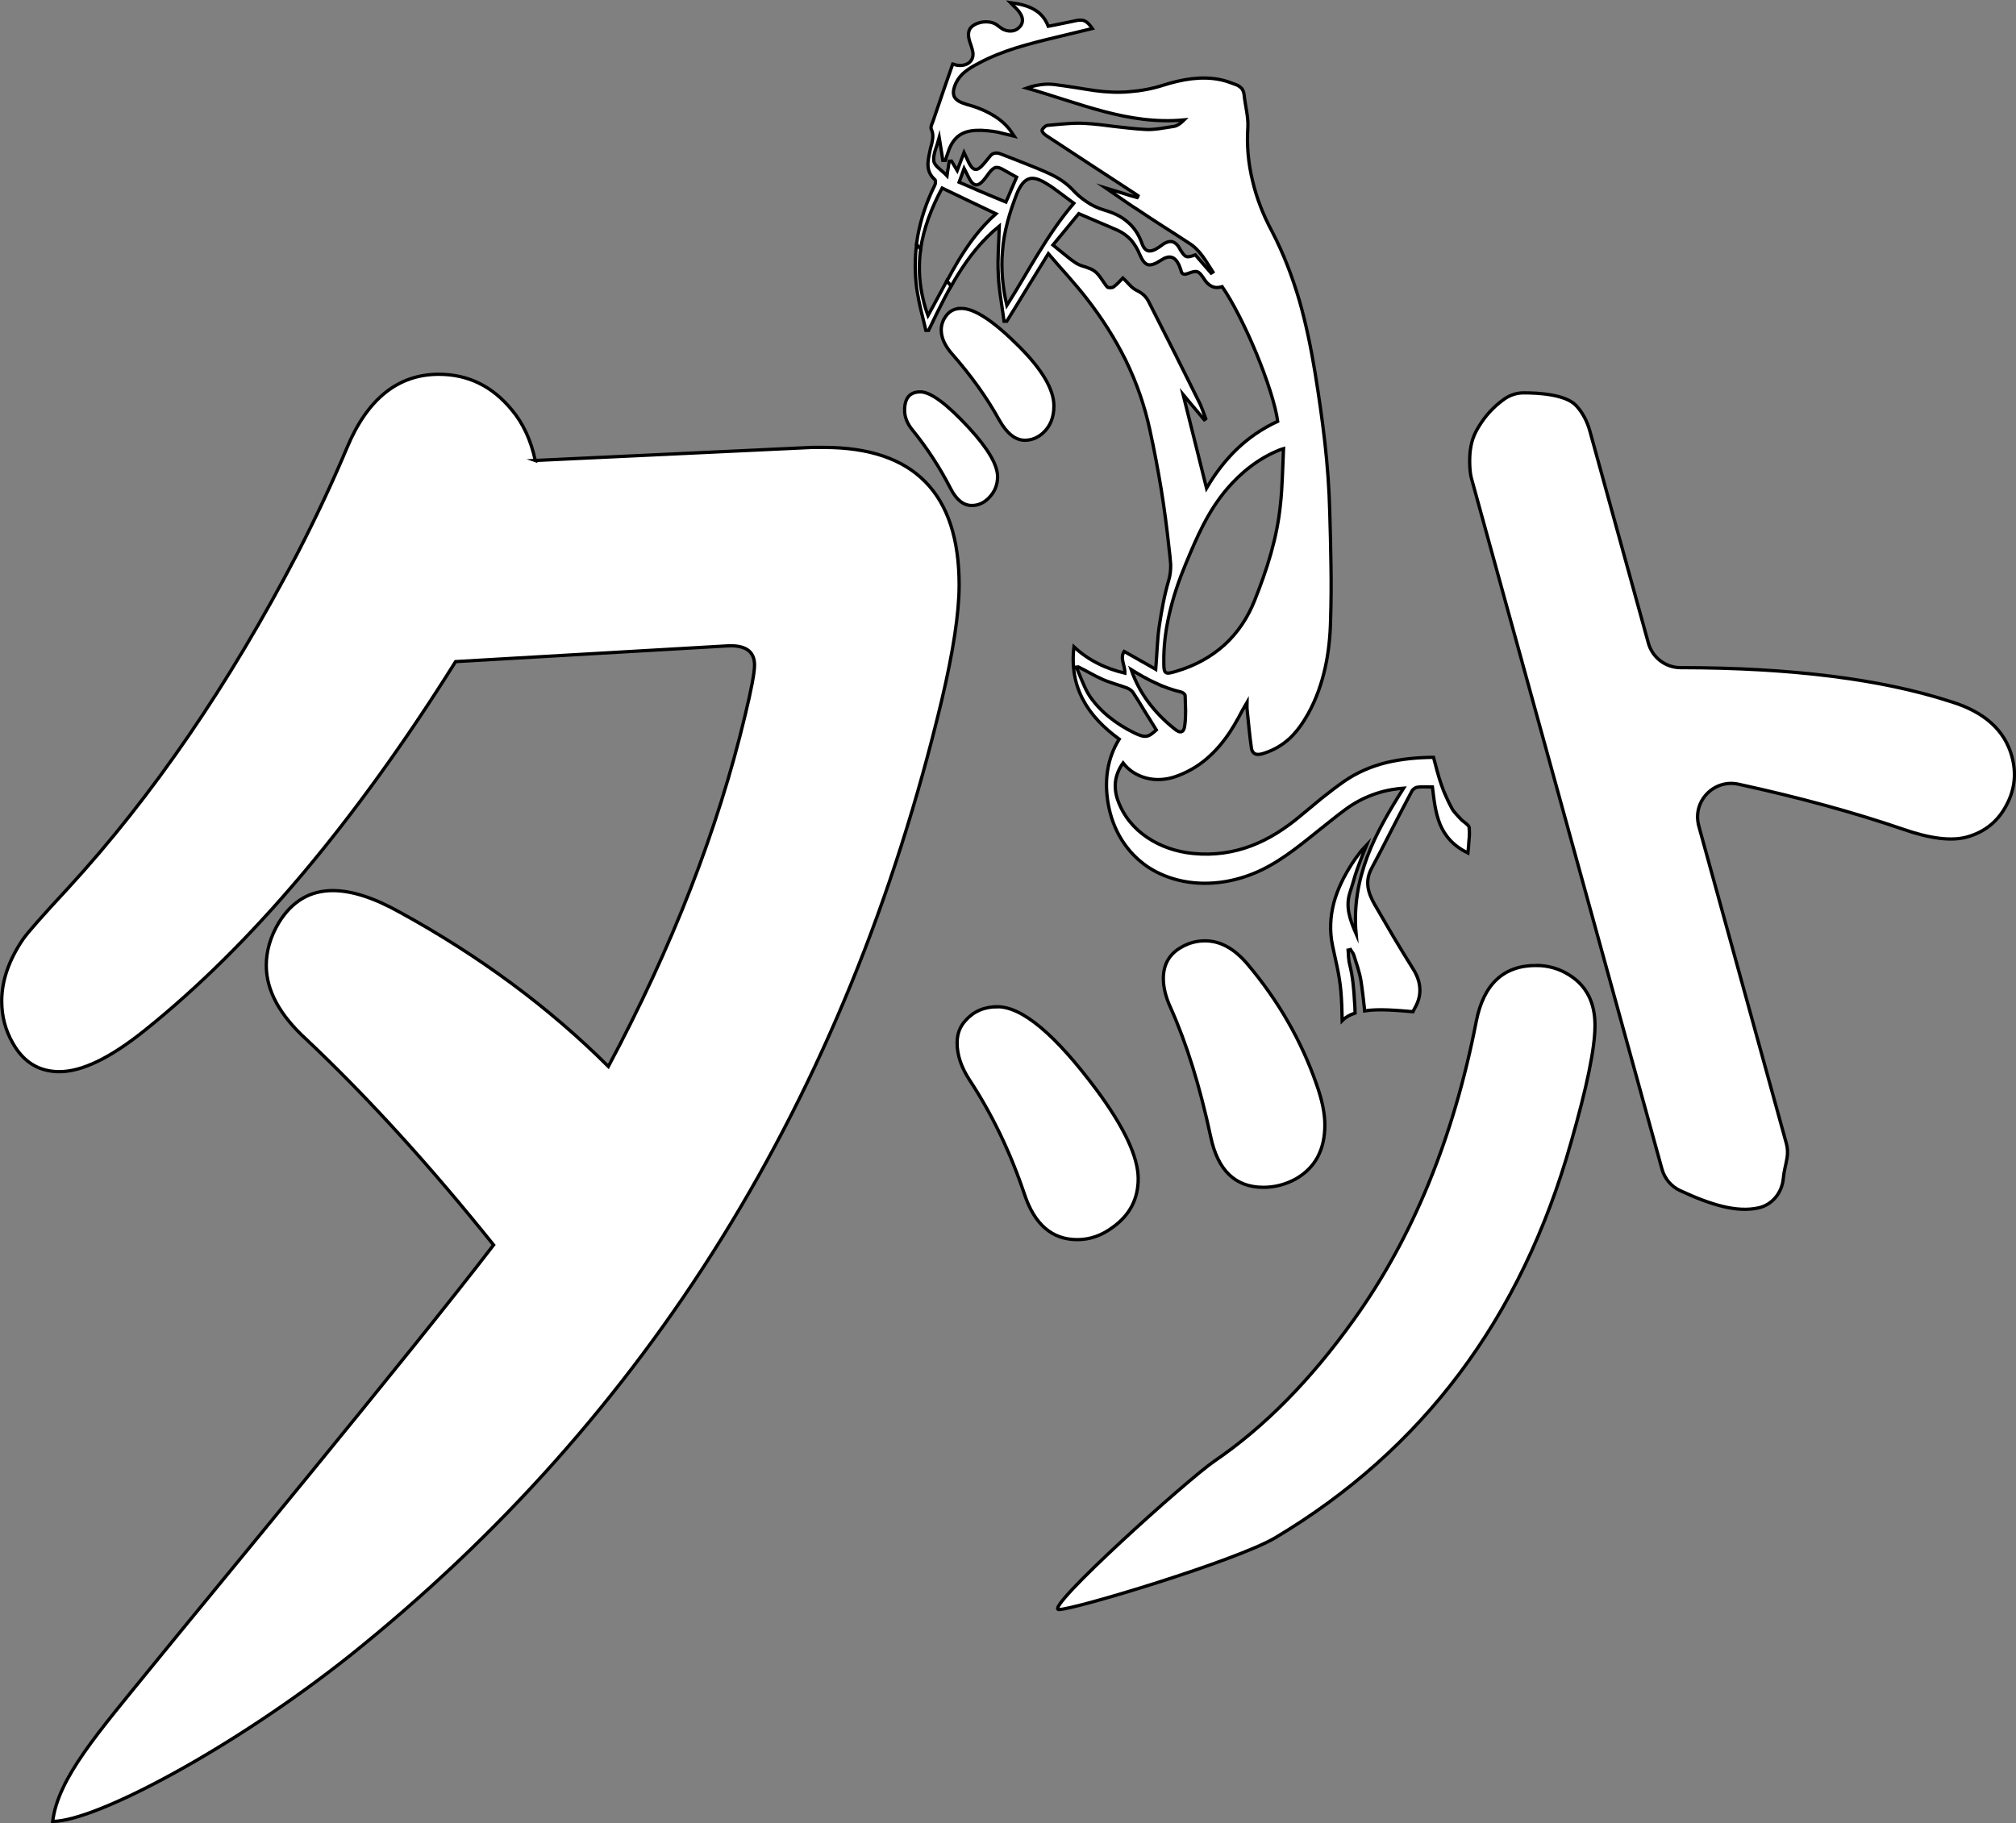 <?xml version="1.0" encoding="UTF-8"?><svg id="Layer_1" xmlns="http://www.w3.org/2000/svg" viewBox="0 0 613.02 554.42"><rect x="0" y="0" width="613.02" height="554.42" fill="#808080" stroke="none"/><defs><style>.cls-1{fill:none;}.cls-1,.cls-2{stroke:#000;stroke-miterlimit:10;}.cls-3{stroke-width:0px;}.cls-3,.cls-2{fill:#fff;}</style></defs><path class="cls-2" d="M162.74,140.04l84.23-3.97h3.56c27.41,0,41.12,13.95,41.12,41.84,0,8.47-1.78,20.22-5.33,35.22-28.89,120.74-88.9,217.56-180.02,290.47-35.56,28.24-77.25,50.33-90.28,50.33,1.64-13.24,13.78-26.94,30.34-47.32,16.56-20.38,77.43-93.72,103.73-127.99-19.41-24.18-38.37-45.01-56.9-62.49-8.15-7.41-12.22-14.92-12.22-22.51,0-4.41,1.26-8.74,3.78-12.97,4-6.53,9.48-9.8,16.45-9.8,5.78,0,12.59,2.21,20.45,6.62,24.15,13.24,45.26,28.86,63.34,46.87,19.41-36.36,33.26-71.93,41.56-106.71,1.92-7.94,2.89-13.06,2.89-15.36,0-4.24-2.82-6.18-8.45-5.83l-82.45,4.77c-30.67,48.9-62.23,86.32-94.68,112.27-10.37,8.3-18.97,12.44-25.78,12.44-6.22,0-10.97-2.91-14.22-8.74-2.22-3.88-3.33-8.12-3.33-12.71,0-6.18,2.15-12.44,6.45-18.8,1.48-2.12,6.07-7.32,13.78-15.62,25.63-27.89,48.89-61.87,69.79-101.94,5.63-10.94,10.59-21.54,14.89-31.77,6.22-15,15.56-22.51,28-22.51,8.89,0,16.3,3.62,22.22,10.86,3.41,4.06,5.78,9.18,7.11,15.36ZM279.86,119.18c3.13,0,8.07,3.67,14.83,10.99,5.77,6.28,8.65,11.23,8.65,14.82,0,2.55-.93,4.75-2.8,6.58-1.48,1.44-3.16,2.16-5.03,2.16-2.53,0-4.67-1.7-6.43-5.1-3.24-6.35-7.14-12.34-11.7-17.96-1.54-1.9-2.31-3.86-2.31-5.89,0-3.73,1.59-5.6,4.78-5.6ZM292.31,93.79c4,0,9.83,3.84,17.49,11.51,7.12,7.11,10.67,13.16,10.67,18.17,0,3.47-1.12,6.22-3.35,8.24-1.63,1.45-3.46,2.18-5.49,2.18-2.85,0-5.42-2.02-7.73-6.06-3.73-6.78-8.54-13.52-14.44-20.23-2.17-2.5-3.25-4.92-3.25-7.27,0-1.61.54-3.11,1.63-4.48,1.08-1.37,2.58-2.06,4.47-2.06Z"/><path class="cls-2" d="M303.27,306.17c7.55,0,17.59,8.41,30.13,25.24,8.46,11.42,12.7,20.45,12.7,27.08,0,6.12-2.55,11.01-7.65,14.69-3.37,2.55-6.99,3.82-10.86,3.82-7.65,0-13-4.59-16.06-13.77-4.28-12.75-9.84-24.32-16.67-34.72-2.55-3.88-3.82-7.65-3.82-11.32,0-2.75.86-5.05,2.6-6.88,2.45-2.75,5.66-4.13,9.64-4.13ZM467.1,293.62c3.67,0,7.04.97,10.1,2.91,5.2,3.27,7.8,8.36,7.8,15.3s-2.45,18.76-7.34,35.79c-15.09,53.34-45.08,93.36-89.95,120.08-11.73,6.93-60.95,21.8-65.74,21.8s39.13-39.6,47.39-45.21c15.09-10.3,29.16-24.57,42.22-42.83,17.95-24.99,30.39-55.27,37.32-90.86,2.24-11.32,8.31-16.98,18.2-16.98ZM366.45,286.13c4.59,0,8.87,2.35,12.85,7.04,9.38,11.12,16.37,23.25,20.96,36.41,1.73,4.8,2.6,8.97,2.6,12.54,0,7.65-3.01,13.16-9.03,16.52-3.06,1.63-6.27,2.45-9.64,2.45-8.57,0-13.92-5.15-16.06-15.45-3.27-15.3-7.34-28.4-12.24-39.31-1.43-3.16-2.14-6.07-2.14-8.72,0-4.38,1.89-7.6,5.66-9.64,2.14-1.22,4.49-1.84,7.04-1.84Z"/><path class="cls-2" d="M516.55,251.17l26.63,96.55c.4,1.44.47,2.97.22,4.44-.49,2.88-.87,3.48-1.15,6.36-.4,4.2-3.35,7.89-7.47,8.81-6.67,1.49-14.48-.88-23.89-5.24-2.71-1.25-4.72-3.66-5.52-6.54l-57.94-210.08c-.62-2.27-.65-6.23-.34-8.56.47-3.52,1.55-5.63,3.19-8.14,2.3-3.54,5.07-5.94,7.14-7.4,1.72-1.22,3.75-1.88,5.86-1.89,4.42-.01,12.77.44,15.98,3.86,1.94,2.09,3.34,4.69,4.2,7.81l17.77,64.42c1.22,4.41,5.23,7.48,9.81,7.48,33.75.02,61.24,3.5,82.47,10.43,9.99,3.12,16.07,8.63,18.25,16.53,1.43,5.17.89,10.09-1.59,14.76-2.6,5.02-6.63,8.28-12.09,9.79-4.68,1.29-11.14.5-19.38-2.37-14.99-5.13-31.68-9.7-50.08-13.7-7.51-1.63-14.1,5.27-12.05,12.68Z"/><path class="cls-2" d="M446.8,251.79c-.07-.5-.5-.92-1.02-1.35-.54-.43-1.18-.9-1.61-1.37-.47-.5-1.02-1.06-1.49-1.61-.5-.54-.92-1.09-1.25-1.72-.61-1.16-1.2-2.29-1.7-3.47-.57-1.2-1.02-2.39-1.44-3.61-.47-1.35-.9-2.74-1.28-4.16-.38-1.39-.73-2.79-1.11-4.18-4.94.05-9.78.5-14.36,1.61-4.54,1.13-8.86,2.95-12.87,5.72-2.29,1.61-4.54,3.35-6.73,5.08-2.2,1.8-4.32,3.61-6.5,5.39-4.65,3.9-9.61,7.09-14.98,9.12-5.39,2.03-11.24,2.95-17.67,2.32-5.1-.5-9.92-2.15-13.94-4.87-4.04-2.72-7.21-6.47-8.95-11.32-.71-1.98-.92-3.95-.69-5.81.26-1.89,1.02-3.76,2.29-5.53,1.82,2.36,4.32,3.9,7.13,4.61,2.79.73,5.83.54,8.72-.43,3.69-1.28,6.87-3.14,9.57-5.46,2.76-2.34,5.06-5.1,7.09-8.15.92-1.39,1.77-2.88,2.62-4.39.8-1.54,1.65-3.09,2.6-4.7,0,.5-.05.92-.05,1.3s0,.73.05,1.06c.21,1.91.38,3.85.59,5.81.21,1.94.43,3.9.71,5.84.14.9.52,1.44,1.11,1.75.59.26,1.39.21,2.41-.09,3.35-1.02,6.02-2.67,8.27-4.77,2.2-2.13,3.97-4.68,5.5-7.42,2.46-4.46,4.06-9.12,5.13-13.89,1.06-4.75,1.54-9.64,1.65-14.55.17-5.5.21-11.01.12-16.51-.07-5.48-.21-10.99-.38-16.49-.17-7.06-.71-14.1-1.49-21.1-.8-7.04-1.82-14.03-2.95-21.02-1.23-7.44-2.72-14.81-4.8-22.06-2.13-7.21-4.8-14.29-8.39-21.14-2.62-4.91-4.61-9.99-5.84-15.26-1.28-5.24-1.8-10.68-1.42-16.28.09-1.61-.12-3.26-.38-4.87-.26-1.65-.59-3.31-.76-4.96-.09-.8-.33-1.44-.76-1.98-.47-.5-1.06-.9-1.84-1.18-.71-.26-1.46-.54-2.2-.8-.76-.26-1.51-.47-2.29-.64-3-.64-5.98-.64-8.84-.31-2.93.35-5.81,1.06-8.65,1.96-3.4,1.09-6.83,1.72-10.3,1.98-3.43.31-6.95.14-10.47-.33-2.01-.31-3.99-.59-5.98-.94-2.03-.28-4.02-.64-6.02-.87-1.49-.21-2.95-.21-4.44,0-1.49.21-2.93.54-4.32,1.04,7.84,2.22,15.5,5.01,23.39,7.09,7.89,2.08,15.92,3.4,24.5,2.58-.47.47-.99.9-1.44,1.23-.52.35-1.02.61-1.58.73-1.51.21-3.05.5-4.56.71-1.58.21-3.09.35-4.63.21-2.95-.17-5.98-.54-8.93-.87-2.98-.38-5.93-.78-8.95-.94-1.87-.12-3.76-.05-5.67.09-1.91.12-3.83.33-5.72.5-.35,0-.73.26-1.02.52-.35.28-.64.69-.73.97-.05.21.14.52.38.85.26.31.64.59.95.8,4.23,2.79,8.5,5.6,12.78,8.39,4.25,2.76,8.53,5.55,12.8,8.36.38.24.76.5,1.16.76.38.26.76.5,1.13.76-.05.14-.09.21-.12.31-.05.07-.09.17-.14.24-1.51-.4-3.05-.87-4.61-1.39-1.54-.45-3.19-.97-4.89-1.49,1.7,1.16,3.28,2.29,4.84,3.35,1.56,1.06,3.05,2.13,4.61,3.09,2.6,1.75,5.17,3.43,7.8,5.13,2.65,1.7,5.27,3.35,7.84,5.06,1.8,1.09,3.14,2.53,4.28,4.06,1.16,1.56,2.08,3.21,3.14,4.82-.07.05-.17.14-.26.21-.07.05-.17.14-.24.17-.8-.92-1.63-1.87-2.43-2.79-.8-.92-1.61-1.87-2.41-2.79-1.35.5-2.13.71-2.74.5-.61-.21-1.06-.85-1.84-2.08-.07-.17-.21-.38-.28-.54-.12-.17-.26-.33-.33-.52-.64-.8-1.23-1.25-1.91-1.39-.73-.12-1.49.09-2.39.59-.24.17-.54.35-.8.57-.24.17-.5.33-.76.54-1.32.9-2.41,1.28-3.26,1.11-.85-.21-1.49-.99-1.98-2.43-.99-2.67-2.39-4.75-4.3-6.35-1.84-1.65-4.23-2.79-7.02-3.59-1.96-.59-3.73-1.39-5.34-2.5-1.65-1.06-3.14-2.36-4.49-3.85-.95-.97-2.01-1.87-3.19-2.67-1.18-.8-2.46-1.49-3.73-2.08-2.41-1.11-4.91-2.13-7.37-3.09-2.5-1.02-4.98-1.94-7.49-2.93-.64-.24-1.23-.33-1.8-.21-.54.09-1.04.43-1.46.99-.43.5-.85,1.02-1.23,1.51-.43.52-.85,1.02-1.32,1.49-.69.69-1.28,1.02-1.87.92-.54-.02-1.06-.5-1.56-1.3-.35-.57-.64-1.11-.9-1.75-.28-.64-.59-1.3-.97-2.08-.38,1.02-.73,1.91-1.06,2.81-.33.92-.69,1.77-1.02,2.67-.31-.52-.59-1.02-.9-1.49-.28-.47-.54-.94-.85-1.39-.12,0-.24.05-.33.05-.12,0-.26.02-.33.02-.14.64-.21,1.28-.31,1.96-.12.71-.26,1.51-.38,2.46-.8-.85-1.77-1.61-2.55-2.34-.8-.71-1.35-1.39-1.46-2.15-.14-1.06.12-2.17.45-3.35.4-1.18.85-2.41,1.2-3.73.21,1.32.43,2.5.59,3.64.17,1.11.33,2.17.5,3.24h.8c.14-.38.26-.78.35-1.16.12-.38.24-.76.38-1.09.5-1.7,1.3-3.24,2.41-4.42,1.13-1.18,2.62-1.98,4.63-2.29,1.04-.17,2.2-.21,3.28-.17,1.16.05,2.24.17,3.4.31,1.02.12,1.98.33,3.05.64,1.06.24,2.2.54,3.43.83-.33-.5-.64-.92-.87-1.25-.26-.38-.47-.73-.73-1.02-1.65-2.01-3.64-3.47-5.84-4.68-2.17-1.18-4.58-2.08-7.09-2.74-1.94-.57-3.17-1.28-3.69-2.29-.5-1.02-.33-2.39.47-4.16.69-1.44,1.65-2.53,2.79-3.47,1.16-.92,2.46-1.7,3.83-2.41,3.71-2.03,7.65-3.57,11.69-4.84,4.02-1.25,8.13-2.27,12.28-3.26,1.82-.43,3.59-.87,5.41-1.3,1.82-.43,3.61-.85,5.48-1.32-.85-1.23-1.54-1.98-2.39-2.34-.8-.33-1.77-.28-3.12.05-1.32.26-2.6.57-3.9.8-1.32.26-2.65.57-3.99.8-.97-2.53-2.55-4.18-4.54-5.24-2.03-1.11-4.42-1.61-6.99-1.96.54.57,1.11,1.11,1.65,1.63.52.54.97,1.04,1.35,1.65.47.71.73,1.51.69,2.27-.05.78-.43,1.54-1.18,2.17-.73.64-1.54.92-2.34.92-.85.05-1.65-.17-2.5-.59-.28-.17-.59-.38-.87-.59-.31-.21-.57-.43-.85-.64-.85-.64-1.98-.97-3.19-.97-1.18-.05-2.46.26-3.54.8-1.06.59-1.61,1.28-1.82,2.08-.21.8-.14,1.7.12,2.67.12.47.31.97.47,1.44.17.5.33.97.45,1.49.43,1.46.19,2.74-.61,3.59-.78.85-2.06,1.32-3.69,1.16-.35,0-.69-.09-.99-.21-.28-.09-.5-.19-.66-.21-1.02,2.88-2.01,5.76-3.02,8.67-.97,2.88-1.98,5.76-2.95,8.65-.14.43-.35.85-.52,1.32-.12.43-.17.85-.05,1.18.57,1.23.57,2.36.35,3.47-.17,1.16-.59,2.24-.8,3.4-.31,1.51-.64,3-.52,4.44.12,1.49.69,2.83,2.13,4.11.12.12.17.47.12.8,0,.33-.12.71-.26.97-2.48,5.01-4.18,10.13-5.13,15.33-.14.87-.28,1.75-.38,2.62.43.47.83.95,1.23,1.44.95-6.4,3.31-12.59,6.57-18.66,2.76,1.3,5.48,2.62,8.17,3.92,2.72,1.28,5.43,2.6,8.2,3.9-4.84,4.3-8.43,9.28-11.62,14.58-1.16,1.94-2.24,3.9-3.33,5.91.43.52.85,1.06,1.28,1.58.69-1.2,1.37-2.39,2.1-3.54,3.35-5.41,7.32-10.51,12.59-14.79-.05,2.5-.21,4.96-.31,7.42-.09,2.41-.12,4.87,0,7.3.09,2.36.38,4.75.73,7.11.33,2.36.71,4.75,1.02,7.11h.83c2.06-3.31,4.09-6.59,6.17-10.04,2.06-3.38,4.23-6.85,6.47-10.51,2.03,2.39,4.02,4.63,5.93,6.78,1.91,2.22,3.78,4.37,5.5,6.57,4.75,6.07,8.81,12.43,12.12,19.11,3.26,6.71,5.72,13.73,7.32,21.14,1.32,6.02,2.46,12.05,3.45,18.05.97,6.02,1.77,12.1,2.41,18.19.17,1.56.38,3.09.47,4.65.02,1.56-.09,3.14-.57,4.75-.66,2.29-1.23,4.58-1.68,6.9-.47,2.34-.85,4.68-1.2,6.99-.33,2.13-.5,4.28-.64,6.5-.17,2.15-.24,4.44-.45,6.78-1.61-.95-3.24-1.82-4.8-2.72-1.61-.9-3.17-1.82-4.8-2.72-.71,1.06-.61,2.13-.38,3.21.26,1.11.64,2.24.59,3.4-2.88-.69-5.58-1.61-8.17-2.93-2.58-1.28-4.98-2.93-7.32-5.08-.73,6.19.33,11.48,2.76,16.06,2.41,4.61,6.21,8.5,11.01,12.02-1.91,3.05-3,6.24-3.52,9.45-.52,3.26-.43,6.57.12,9.95,1.42,8.48,5.81,15.21,12.12,19.47,6.35,4.18,14.58,5.93,23.6,4.44,3.95-.69,7.63-1.91,11.06-3.57,3.45-1.68,6.61-3.76,9.71-6.05,2.67-1.98,5.29-4.11,7.89-6.19,2.62-2.08,5.2-4.2,7.91-6.19,2.55-1.87,5.27-3.33,8.17-4.39,2.93-1.11,6.07-1.75,9.43-2.01-4.32,6.78-8.36,13.65-11.08,20.91-2.69,7.23-4.13,14.91-3.38,23.39-.97-2.22-1.77-4.25-2.17-6.28-.4-2.03-.4-4.06.26-6.14.38-1.23.73-2.41,1.11-3.59.33-1.23.71-2.43,1.13-3.61.43-1.23.94-2.46,1.39-3.73.52-1.23.99-2.46,1.49-3.69-.87.9-1.7,1.82-2.41,2.81-.76.97-1.44,1.94-2.08,2.95-2.46,3.83-4.39,7.75-5.5,11.91-1.06,4.11-1.32,8.43-.38,12.97.47,2.29,1.02,4.58,1.49,6.87.45,2.29.83,4.56,1.04,6.9.26,2.98.35,6.02.4,9.02,1.04-1.06,2.41-1.82,3.92-2.29-.02-1.18-.07-2.32-.17-3.52-.21-3.85-.54-7.65-1.51-11.43-.19-.69-.21-1.39-.31-2.08-.05-.71-.05-1.44-.12-2.13.12-.02.24-.02.33-.07.12-.05.26-.05.38-.09.17.31.38.57.54.8.21.31.4.57.47.85.38,1.32.85,2.6,1.23,3.9.38,1.28.73,2.6.95,3.95.45,2.88.76,5.81,1.09,8.74,0,.12.05.28.05.4,4.32-.66,9.57-.17,14.67.26.17-.38.33-.71.54-1.06,1.23-2.15,1.7-4.18,1.54-6.17-.14-2.06-.9-4.04-2.22-6.07-1.98-3.17-3.92-6.35-5.84-9.57-1.91-3.24-3.78-6.45-5.65-9.71-.97-1.7-1.77-3.47-2.03-5.29-.26-1.82,0-3.69,1.06-5.69,2.08-3.85,4.11-7.8,6.09-11.69,2.03-3.92,4.04-7.82,6.12-11.72.12-.31.4-.59.71-.85.31-.21.64-.43.94-.43.76-.14,1.51-.14,2.27-.14s1.58.05,2.39.05c.47,3.85.87,7.75,2.29,11.27,1.44,3.47,3.9,6.57,8.5,8.79.14-1.37.26-2.67.33-3.9.14-1.23.19-2.43.05-3.61ZM298.85,58.5c-2.36-1.02-4.75-2.03-7.21-3.09.26-.69.47-1.28.73-1.96.26-.66.5-1.39.8-2.24.43.8.71,1.44,1.02,2.03.28.61.59,1.11.85,1.58.5.85,1.06,1.3,1.65,1.39s1.23-.21,1.94-.92c.43-.4.76-.85,1.11-1.32.38-.47.71-.97,1.06-1.44.76-.92,1.35-1.49,2.03-1.61.64-.09,1.39.17,2.46.8.64.38,1.23.71,1.87,1.06.64.38,1.3.71,1.98,1.09-.54,1.28-1.06,2.5-1.61,3.73-.52,1.28-1.06,2.55-1.65,3.85-2.39-.97-4.7-1.98-7.04-2.95ZM315.67,77.14c-3.21,5.24-6.21,10.56-9.52,15.76-.64-2.74-1.06-5.5-1.32-8.27-.21-2.69-.26-5.41,0-8.17.21-3.05.76-6,1.54-8.98.76-2.93,1.77-5.81,2.88-8.69.02-.07.07-.17.12-.24.05-.14.09-.21.12-.31,1.02-2.15,2.08-3.43,3.4-3.85,1.3-.43,2.93,0,5.03,1.28,1.54.87,2.93,1.89,4.32,2.95,1.44,1.06,2.83,2.13,4.28,3.19-4.18,4.91-7.61,10.09-10.84,15.33ZM349.36,91.88c-.38-.76-.85-1.44-1.44-2.03-.59-.54-1.3-1.06-2.2-1.49-.8-.38-1.54-.97-2.2-1.68-.69-.69-1.32-1.44-2.08-2.13-.47.47-.95.97-1.39,1.44-.47.47-.94.92-1.49,1.3-.17.14-.59.21-.99.21-.38,0-.76-.07-.87-.21-.69-.8-1.23-1.68-1.82-2.53-.59-.85-1.23-1.7-2.03-2.29-.78-.59-1.75-.92-2.76-1.28-.97-.28-1.98-.59-2.83-1.13-1.18-.76-2.34-1.65-3.47-2.6-1.16-.92-2.34-1.94-3.61-2.95,1.42-1.7,2.76-3.35,4.09-4.96,1.3-1.56,2.53-3.14,3.76-4.58,2.13.9,4.11,1.75,6.07,2.6,1.94.8,3.76,1.61,5.62,2.41,1.7.76,3.05,1.77,4.2,3,1.09,1.28,1.94,2.72,2.62,4.32.76,1.82,1.51,2.88,2.5,3.19.97.24,2.2-.17,3.95-1.32,1.25-.85,2.36-1.18,3.26-.92.92.24,1.65,1.06,2.29,2.41.12.28.24.59.33.9.12.24.21.54.28.83.14.57.4.85.69.94.33.12.73.07,1.28-.12,1.44-.52,2.24-.78,2.93-.57.66.21,1.18.85,1.98,2.03.64,1.06,1.39,1.87,2.29,2.34.87.47,1.94.59,3.31.17,3.21,4.63,7.16,12.45,10.42,20.34,3.26,7.91,5.83,15.85,6.47,20.62-4.82,2.22-8.93,5.1-12.5,8.53-3.54,3.43-6.57,7.42-9.14,11.81-1.18-4.7-2.34-9.4-3.52-14.1-1.18-4.75-2.36-9.5-3.59-14.36,1.13,1.37,2.24,2.62,3.28,3.9,1.06,1.28,2.13,2.5,3.14,3.73.09-.05.17-.09.26-.12.07-.05.17-.09.21-.14-.31-.85-.64-1.7-.95-2.58-.33-.85-.66-1.75-1.09-2.55-2.5-5.08-5.06-10.11-7.58-15.21-2.55-5.03-5.1-10.11-7.68-15.17ZM355.64,186.42c1.13-4.91,2.79-9.8,4.77-14.58,1.7-4.09,3.4-8.17,5.43-12.1,2.03-3.92,4.39-7.7,7.37-11.17,2.15-2.5,4.54-4.8,7.11-6.73,2.62-1.98,5.5-3.69,8.69-4.96.12-.09.26-.09.43-.17.21-.05.47-.14.85-.26-.14,2.93-.26,5.81-.35,8.6-.12,2.83-.28,5.65-.59,8.39-.5,5.06-1.51,9.97-2.88,14.84-1.35,4.82-3.09,9.61-4.96,14.32-2.1,5.29-5.13,9.8-9.1,13.44-3.99,3.64-8.91,6.4-14.79,8.13-1.75.52-2.67.73-3.14.33-.5-.33-.59-1.23-.59-2.91-.09-5.17.59-10.23,1.75-15.17ZM351.39,207.73c2.55,1.18,5.08,2.1,7.8,2.74.21.05.52.21.76.43.26.21.43.47.43.69.05,1.54.09,3,.14,4.54,0,1.49-.05,3-.26,4.49-.12,1.13-.47,1.75-1.02,1.91-.54.17-1.28-.17-2.15-.9-3.02-2.41-5.6-5.03-7.84-8.01-2.22-2.95-3.99-6.24-5.29-9.99,2.48,1.56,4.94,2.95,7.44,4.11ZM337.38,218.15c-2.27-1.82-4.25-3.9-5.91-6.26-.92-1.37-1.61-2.86-2.24-4.37-.69-1.49-1.23-3.05-1.91-4.58.09,0,.19-.05.26-.07.09,0,.21-.05.31-.05,1.28.64,2.5,1.3,3.76,1.98,1.23.69,2.5,1.32,3.83,1.91,1.13.5,2.36.87,3.59,1.3,1.23.4,2.46.78,3.66,1.23.33.14.71.35,1.04.59.31.21.59.52.8.83,1.2,1.82,2.34,3.69,3.47,5.58,1.2,1.87,2.34,3.78,3.57,5.76-1.28,1.18-2.13,1.82-3.09,1.91-.92.12-2.03-.26-3.69-1.06-2.72-1.35-5.2-2.88-7.44-4.7Z"/><path class="cls-3" d="M289.21,86.99c-1.44,2.53-2.76,5.13-4.06,7.75-.12.26-.26.54-.4.8-.8,1.65-1.58,3.28-2.39,4.94h-.83c-.47-2.1-1.02-4.23-1.54-6.35-.4-1.72-.76-3.45-1.04-5.22-.05-.17-.07-.35-.07-.52-.05-.21-.09-.45-.12-.66-.59-4.51-.61-8.98-.05-13.39.43.47.83.95,1.23,1.44v.05c-.61,4.46-.52,9.05.45,13.77.07.43.17.85.28,1.28.38,1.68.87,3.38,1.51,5.08.38-.69.78-1.37,1.13-2.06.19-.33.38-.66.54-.97,1.37-2.53,2.72-5.03,4.06-7.51.43.52.85,1.06,1.28,1.58Z"/><path class="cls-1" d="M289.21,86.99c-1.44,2.53-2.76,5.13-4.06,7.75-.12.26-.26.54-.4.8-.8,1.65-1.58,3.28-2.39,4.94h-.83c-.47-2.1-1.02-4.23-1.54-6.35-.4-1.72-.76-3.45-1.04-5.22-.05-.17-.07-.35-.07-.52-.05-.21-.09-.45-.12-.66-.59-4.51-.61-8.98-.05-13.39.43.47.83.95,1.23,1.44v.05c-.61,4.46-.52,9.05.45,13.77.07.43.17.85.28,1.28.38,1.68.87,3.38,1.51,5.08.38-.69.78-1.37,1.13-2.06.19-.33.38-.66.54-.97,1.37-2.53,2.72-5.03,4.06-7.51.43.52.85,1.06,1.28,1.58Z"/></svg>